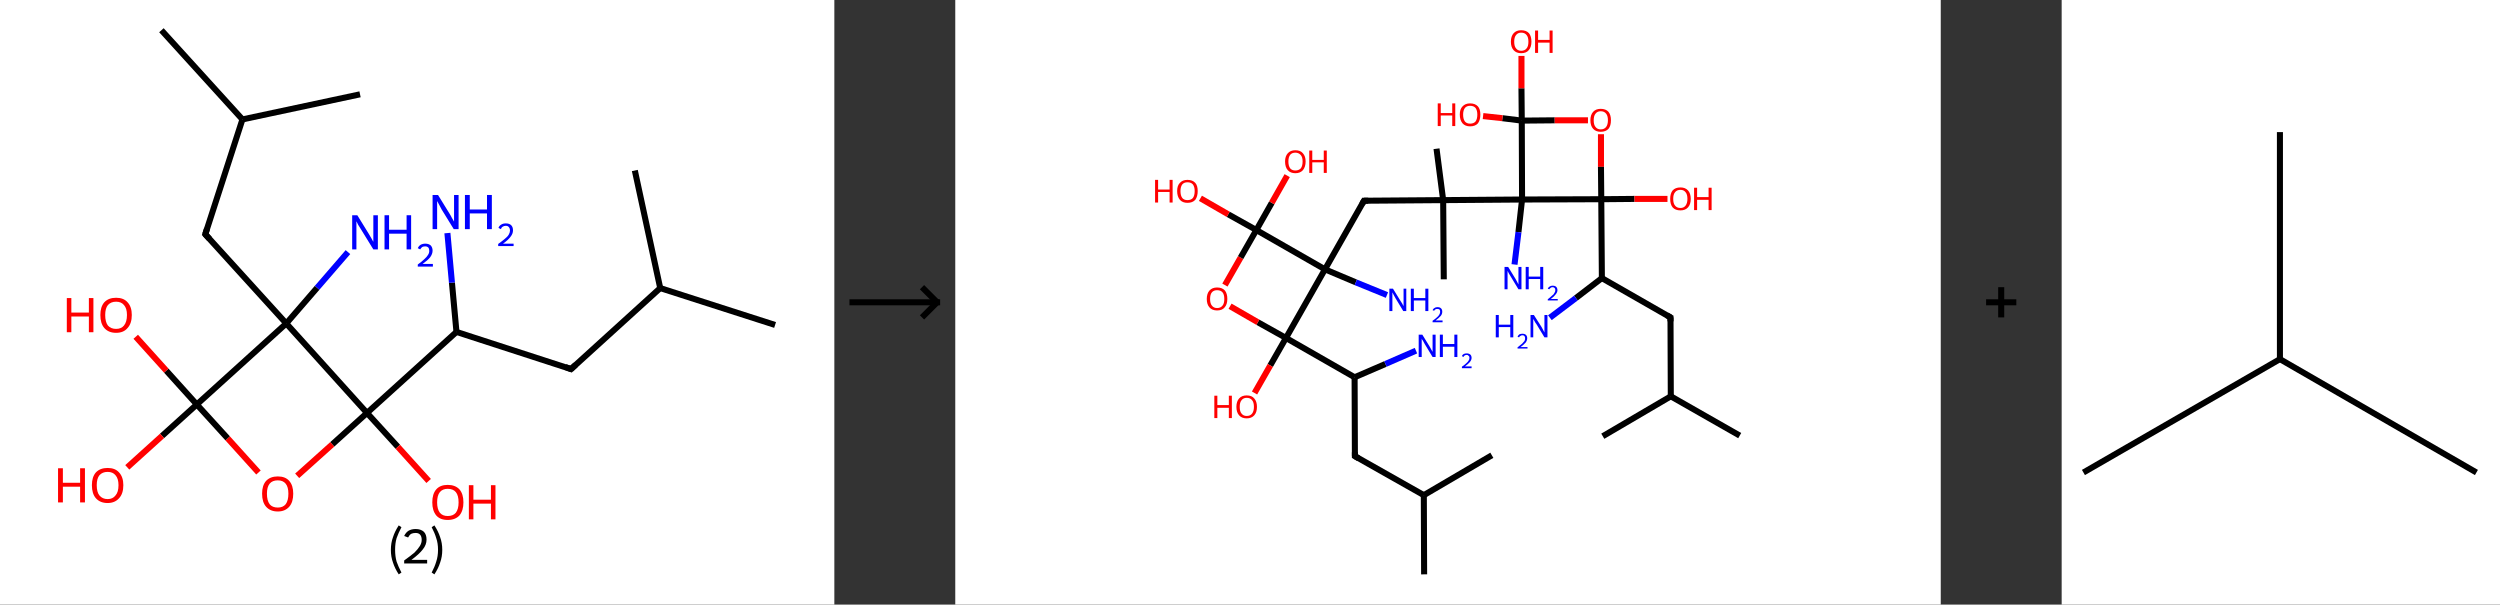 <?xml version='1.0' encoding='ASCII' standalone='yes'?>
<svg xmlns="http://www.w3.org/2000/svg" xmlns:xlink="http://www.w3.org/1999/xlink" version="1.1" width="827.0px" viewBox="0 0 827.0 200.0" height="200.0px">
  <rect x="0" y="0" width="827.0" height="200.0" fill="#333333" stroke="none"/>
  <g>
    <g transform="translate(0, 0) scale(1 1) "><!-- END OF HEADER -->
<rect style="opacity:1.0;fill:#FFFFFF;stroke:none" width="276.0" height="200.0" x="0.0" y="0.0"> </rect>
<path class="bond-0 atom-0 atom-1" d="M 256.4,107.5 L 218.4,95.3" style="fill:none;fill-rule:evenodd;stroke:#000000;stroke-width:2.0px;stroke-linecap:butt;stroke-linejoin:miter;stroke-opacity:1"/>
<path class="bond-1 atom-1 atom-2" d="M 218.4,95.3 L 210.0,56.4" style="fill:none;fill-rule:evenodd;stroke:#000000;stroke-width:2.0px;stroke-linecap:butt;stroke-linejoin:miter;stroke-opacity:1"/>
<path class="bond-2 atom-1 atom-3" d="M 218.4,95.3 L 188.9,122.1" style="fill:none;fill-rule:evenodd;stroke:#000000;stroke-width:2.0px;stroke-linecap:butt;stroke-linejoin:miter;stroke-opacity:1"/>
<path class="bond-3 atom-3 atom-4" d="M 188.9,122.1 L 151.0,109.8" style="fill:none;fill-rule:evenodd;stroke:#000000;stroke-width:2.0px;stroke-linecap:butt;stroke-linejoin:miter;stroke-opacity:1"/>
<path class="bond-4 atom-4 atom-5" d="M 151.0,109.8 L 149.5,93.5" style="fill:none;fill-rule:evenodd;stroke:#000000;stroke-width:2.0px;stroke-linecap:butt;stroke-linejoin:miter;stroke-opacity:1"/>
<path class="bond-4 atom-4 atom-5" d="M 149.5,93.5 L 148.0,77.1" style="fill:none;fill-rule:evenodd;stroke:#0000FF;stroke-width:2.0px;stroke-linecap:butt;stroke-linejoin:miter;stroke-opacity:1"/>
<path class="bond-5 atom-4 atom-6" d="M 151.0,109.8 L 121.4,136.6" style="fill:none;fill-rule:evenodd;stroke:#000000;stroke-width:2.0px;stroke-linecap:butt;stroke-linejoin:miter;stroke-opacity:1"/>
<path class="bond-6 atom-6 atom-7" d="M 121.4,136.6 L 131.6,147.8" style="fill:none;fill-rule:evenodd;stroke:#000000;stroke-width:2.0px;stroke-linecap:butt;stroke-linejoin:miter;stroke-opacity:1"/>
<path class="bond-6 atom-6 atom-7" d="M 131.6,147.8 L 141.8,159.1" style="fill:none;fill-rule:evenodd;stroke:#FF0000;stroke-width:2.0px;stroke-linecap:butt;stroke-linejoin:miter;stroke-opacity:1"/>
<path class="bond-7 atom-6 atom-8" d="M 121.4,136.6 L 109.9,147.0" style="fill:none;fill-rule:evenodd;stroke:#000000;stroke-width:2.0px;stroke-linecap:butt;stroke-linejoin:miter;stroke-opacity:1"/>
<path class="bond-7 atom-6 atom-8" d="M 109.9,147.0 L 98.3,157.4" style="fill:none;fill-rule:evenodd;stroke:#FF0000;stroke-width:2.0px;stroke-linecap:butt;stroke-linejoin:miter;stroke-opacity:1"/>
<path class="bond-8 atom-8 atom-9" d="M 85.5,156.3 L 75.3,145.0" style="fill:none;fill-rule:evenodd;stroke:#FF0000;stroke-width:2.0px;stroke-linecap:butt;stroke-linejoin:miter;stroke-opacity:1"/>
<path class="bond-8 atom-8 atom-9" d="M 75.3,145.0 L 65.1,133.8" style="fill:none;fill-rule:evenodd;stroke:#000000;stroke-width:2.0px;stroke-linecap:butt;stroke-linejoin:miter;stroke-opacity:1"/>
<path class="bond-9 atom-9 atom-10" d="M 65.1,133.8 L 53.6,144.2" style="fill:none;fill-rule:evenodd;stroke:#000000;stroke-width:2.0px;stroke-linecap:butt;stroke-linejoin:miter;stroke-opacity:1"/>
<path class="bond-9 atom-9 atom-10" d="M 53.6,144.2 L 42.1,154.6" style="fill:none;fill-rule:evenodd;stroke:#FF0000;stroke-width:2.0px;stroke-linecap:butt;stroke-linejoin:miter;stroke-opacity:1"/>
<path class="bond-10 atom-9 atom-11" d="M 65.1,133.8 L 55.0,122.6" style="fill:none;fill-rule:evenodd;stroke:#000000;stroke-width:2.0px;stroke-linecap:butt;stroke-linejoin:miter;stroke-opacity:1"/>
<path class="bond-10 atom-9 atom-11" d="M 55.0,122.6 L 44.9,111.4" style="fill:none;fill-rule:evenodd;stroke:#FF0000;stroke-width:2.0px;stroke-linecap:butt;stroke-linejoin:miter;stroke-opacity:1"/>
<path class="bond-11 atom-9 atom-12" d="M 65.1,133.8 L 94.7,107.0" style="fill:none;fill-rule:evenodd;stroke:#000000;stroke-width:2.0px;stroke-linecap:butt;stroke-linejoin:miter;stroke-opacity:1"/>
<path class="bond-12 atom-12 atom-13" d="M 94.7,107.0 L 104.9,95.2" style="fill:none;fill-rule:evenodd;stroke:#000000;stroke-width:2.0px;stroke-linecap:butt;stroke-linejoin:miter;stroke-opacity:1"/>
<path class="bond-12 atom-12 atom-13" d="M 104.9,95.2 L 115.1,83.4" style="fill:none;fill-rule:evenodd;stroke:#0000FF;stroke-width:2.0px;stroke-linecap:butt;stroke-linejoin:miter;stroke-opacity:1"/>
<path class="bond-13 atom-12 atom-14" d="M 94.7,107.0 L 67.9,77.5" style="fill:none;fill-rule:evenodd;stroke:#000000;stroke-width:2.0px;stroke-linecap:butt;stroke-linejoin:miter;stroke-opacity:1"/>
<path class="bond-14 atom-14 atom-15" d="M 67.9,77.5 L 80.2,39.5" style="fill:none;fill-rule:evenodd;stroke:#000000;stroke-width:2.0px;stroke-linecap:butt;stroke-linejoin:miter;stroke-opacity:1"/>
<path class="bond-15 atom-15 atom-16" d="M 80.2,39.5 L 53.4,10.0" style="fill:none;fill-rule:evenodd;stroke:#000000;stroke-width:2.0px;stroke-linecap:butt;stroke-linejoin:miter;stroke-opacity:1"/>
<path class="bond-16 atom-15 atom-17" d="M 80.2,39.5 L 119.1,31.2" style="fill:none;fill-rule:evenodd;stroke:#000000;stroke-width:2.0px;stroke-linecap:butt;stroke-linejoin:miter;stroke-opacity:1"/>
<path class="bond-17 atom-12 atom-6" d="M 94.7,107.0 L 121.4,136.6" style="fill:none;fill-rule:evenodd;stroke:#000000;stroke-width:2.0px;stroke-linecap:butt;stroke-linejoin:miter;stroke-opacity:1"/>
<path d="M 190.4,120.7 L 188.9,122.1 L 187.0,121.4" style="fill:none;stroke:#000000;stroke-width:2.0px;stroke-linecap:butt;stroke-linejoin:miter;stroke-opacity:1;"/>
<path d="M 69.3,79.0 L 67.9,77.5 L 68.5,75.6" style="fill:none;stroke:#000000;stroke-width:2.0px;stroke-linecap:butt;stroke-linejoin:miter;stroke-opacity:1;"/>
<path class="atom-5" d="M 144.9 64.5 L 148.6 70.5 Q 149.0 71.1, 149.5 72.1 Q 150.1 73.2, 150.2 73.3 L 150.2 64.5 L 151.7 64.5 L 151.7 75.8 L 150.1 75.8 L 146.1 69.3 Q 145.7 68.5, 145.2 67.6 Q 144.7 66.7, 144.6 66.5 L 144.6 75.8 L 143.1 75.8 L 143.1 64.5 L 144.9 64.5 " fill="#0000FF"/>
<path class="atom-5" d="M 153.8 64.5 L 155.4 64.5 L 155.4 69.3 L 161.1 69.3 L 161.1 64.5 L 162.7 64.5 L 162.7 75.8 L 161.1 75.8 L 161.1 70.6 L 155.4 70.6 L 155.4 75.8 L 153.8 75.8 L 153.8 64.5 " fill="#0000FF"/>
<path class="atom-5" d="M 164.9 75.4 Q 165.1 74.7, 165.8 74.3 Q 166.4 73.9, 167.3 73.9 Q 168.5 73.9, 169.1 74.5 Q 169.7 75.1, 169.7 76.2 Q 169.7 77.3, 168.9 78.3 Q 168.1 79.4, 166.4 80.6 L 169.9 80.6 L 169.9 81.4 L 164.8 81.4 L 164.8 80.7 Q 166.2 79.7, 167.0 79.0 Q 167.9 78.3, 168.3 77.6 Q 168.7 76.9, 168.7 76.3 Q 168.7 75.5, 168.3 75.1 Q 168.0 74.7, 167.3 74.7 Q 166.7 74.7, 166.3 75.0 Q 165.9 75.2, 165.7 75.8 L 164.9 75.4 " fill="#0000FF"/>
<path class="atom-7" d="M 143.0 166.2 Q 143.0 163.4, 144.3 161.9 Q 145.6 160.4, 148.1 160.4 Q 150.6 160.4, 152.0 161.9 Q 153.3 163.4, 153.3 166.2 Q 153.3 168.9, 152.0 170.5 Q 150.6 172.0, 148.1 172.0 Q 145.6 172.0, 144.3 170.5 Q 143.0 168.9, 143.0 166.2 M 148.1 170.7 Q 149.9 170.7, 150.8 169.6 Q 151.7 168.4, 151.7 166.2 Q 151.7 163.9, 150.8 162.8 Q 149.9 161.7, 148.1 161.7 Q 146.4 161.7, 145.5 162.8 Q 144.6 163.9, 144.6 166.2 Q 144.6 168.4, 145.5 169.6 Q 146.4 170.7, 148.1 170.7 " fill="#FF0000"/>
<path class="atom-7" d="M 155.1 160.5 L 156.6 160.5 L 156.6 165.3 L 162.4 165.3 L 162.4 160.5 L 163.9 160.5 L 163.9 171.8 L 162.4 171.8 L 162.4 166.6 L 156.6 166.6 L 156.6 171.8 L 155.1 171.8 L 155.1 160.5 " fill="#FF0000"/>
<path class="atom-8" d="M 86.7 163.3 Q 86.7 160.6, 88.0 159.1 Q 89.4 157.6, 91.9 157.6 Q 94.4 157.6, 95.7 159.1 Q 97.0 160.6, 97.0 163.3 Q 97.0 166.1, 95.7 167.6 Q 94.3 169.2, 91.9 169.2 Q 89.4 169.2, 88.0 167.6 Q 86.7 166.1, 86.7 163.3 M 91.9 167.9 Q 93.6 167.9, 94.5 166.8 Q 95.4 165.6, 95.4 163.3 Q 95.4 161.1, 94.5 160.0 Q 93.6 158.9, 91.9 158.9 Q 90.1 158.9, 89.2 160.0 Q 88.3 161.1, 88.3 163.3 Q 88.3 165.6, 89.2 166.8 Q 90.1 167.9, 91.9 167.9 " fill="#FF0000"/>
<path class="atom-10" d="M 19.2 154.9 L 20.8 154.9 L 20.8 159.7 L 26.5 159.7 L 26.5 154.9 L 28.1 154.9 L 28.1 166.2 L 26.5 166.2 L 26.5 161.0 L 20.8 161.0 L 20.8 166.2 L 19.2 166.2 L 19.2 154.9 " fill="#FF0000"/>
<path class="atom-10" d="M 30.4 160.5 Q 30.4 157.8, 31.7 156.3 Q 33.1 154.8, 35.6 154.8 Q 38.1 154.8, 39.4 156.3 Q 40.8 157.8, 40.8 160.5 Q 40.8 163.3, 39.4 164.8 Q 38.0 166.4, 35.6 166.4 Q 33.1 166.4, 31.7 164.8 Q 30.4 163.3, 30.4 160.5 M 35.6 165.1 Q 37.3 165.1, 38.2 163.9 Q 39.2 162.8, 39.2 160.5 Q 39.2 158.3, 38.2 157.2 Q 37.3 156.1, 35.6 156.1 Q 33.9 156.1, 32.9 157.2 Q 32.0 158.3, 32.0 160.5 Q 32.0 162.8, 32.9 163.9 Q 33.9 165.1, 35.6 165.1 " fill="#FF0000"/>
<path class="atom-11" d="M 22.1 98.6 L 23.6 98.6 L 23.6 103.4 L 29.4 103.4 L 29.4 98.6 L 30.9 98.6 L 30.9 109.9 L 29.4 109.9 L 29.4 104.7 L 23.6 104.7 L 23.6 109.9 L 22.1 109.9 L 22.1 98.6 " fill="#FF0000"/>
<path class="atom-11" d="M 33.2 104.2 Q 33.2 101.5, 34.5 100.0 Q 35.9 98.5, 38.4 98.5 Q 40.9 98.5, 42.2 100.0 Q 43.6 101.5, 43.6 104.2 Q 43.6 107.0, 42.2 108.5 Q 40.9 110.1, 38.4 110.1 Q 35.9 110.1, 34.5 108.5 Q 33.2 107.0, 33.2 104.2 M 38.4 108.8 Q 40.1 108.8, 41.0 107.7 Q 42.0 106.5, 42.0 104.2 Q 42.0 102.0, 41.0 100.9 Q 40.1 99.8, 38.4 99.8 Q 36.7 99.8, 35.7 100.9 Q 34.8 102.0, 34.8 104.2 Q 34.8 106.5, 35.7 107.7 Q 36.7 108.8, 38.4 108.8 " fill="#FF0000"/>
<path class="atom-13" d="M 118.2 71.2 L 121.9 77.2 Q 122.3 77.8, 122.9 78.9 Q 123.5 79.9, 123.5 80.0 L 123.5 71.2 L 125.0 71.2 L 125.0 82.5 L 123.5 82.5 L 119.5 76.0 Q 119.0 75.2, 118.5 74.4 Q 118.1 73.5, 117.9 73.2 L 117.9 82.5 L 116.5 82.5 L 116.5 71.2 L 118.2 71.2 " fill="#0000FF"/>
<path class="atom-13" d="M 127.2 71.2 L 128.7 71.2 L 128.7 76.0 L 134.5 76.0 L 134.5 71.2 L 136.0 71.2 L 136.0 82.5 L 134.5 82.5 L 134.5 77.3 L 128.7 77.3 L 128.7 82.5 L 127.2 82.5 L 127.2 71.2 " fill="#0000FF"/>
<path class="atom-13" d="M 138.2 82.1 Q 138.5 81.4, 139.1 81.0 Q 139.8 80.6, 140.7 80.6 Q 141.8 80.6, 142.5 81.2 Q 143.1 81.9, 143.1 82.9 Q 143.1 84.0, 142.3 85.1 Q 141.5 86.1, 139.8 87.3 L 143.2 87.3 L 143.2 88.2 L 138.2 88.2 L 138.2 87.5 Q 139.6 86.5, 140.4 85.7 Q 141.2 85.0, 141.6 84.3 Q 142.0 83.7, 142.0 83.0 Q 142.0 82.3, 141.7 81.9 Q 141.3 81.5, 140.7 81.5 Q 140.1 81.5, 139.7 81.7 Q 139.3 82.0, 139.0 82.5 L 138.2 82.1 " fill="#0000FF"/>
<path class="legend" d="M 129.3 181.9 Q 129.3 179.6, 130.0 177.7 Q 130.6 175.8, 131.9 173.8 L 132.8 174.4 Q 131.8 176.3, 131.2 178.0 Q 130.7 179.7, 130.7 181.9 Q 130.7 184.0, 131.2 185.8 Q 131.8 187.5, 132.8 189.4 L 131.9 190.0 Q 130.6 188.0, 130.0 186.1 Q 129.3 184.2, 129.3 181.9 " fill="#000000"/>
<path class="legend" d="M 133.7 177.3 Q 134.2 176.2, 135.1 175.6 Q 136.1 175.0, 137.5 175.0 Q 139.2 175.0, 140.2 175.9 Q 141.1 176.8, 141.1 178.5 Q 141.1 180.2, 139.9 181.7 Q 138.7 183.3, 136.1 185.2 L 141.3 185.2 L 141.3 186.4 L 133.7 186.4 L 133.7 185.4 Q 135.8 183.9, 137.1 182.8 Q 138.3 181.6, 138.9 180.6 Q 139.5 179.6, 139.5 178.6 Q 139.5 177.5, 139.0 176.9 Q 138.5 176.3, 137.5 176.3 Q 136.6 176.3, 136.0 176.6 Q 135.4 177.0, 135.0 177.8 L 133.7 177.3 " fill="#000000"/>
<path class="legend" d="M 146.3 181.9 Q 146.3 184.2, 145.6 186.1 Q 145.0 188.0, 143.7 190.0 L 142.8 189.4 Q 143.8 187.5, 144.3 185.8 Q 144.9 184.0, 144.9 181.9 Q 144.9 179.7, 144.3 178.0 Q 143.8 176.3, 142.8 174.4 L 143.7 173.8 Q 145.0 175.8, 145.6 177.7 Q 146.3 179.6, 146.3 181.9 " fill="#000000"/>
</g>
    <g transform="translate(276.0, 0) scale(1 1) "><line x1="5" y1="100" x2="35" y2="100" style="stroke:rgb(0,0,0);stroke-width:2"/>
  <line x1="34" y1="100" x2="29" y2="95" style="stroke:rgb(0,0,0);stroke-width:2"/>
  <line x1="34" y1="100" x2="29" y2="105" style="stroke:rgb(0,0,0);stroke-width:2"/>
</g>
    <g transform="translate(316.0, 0) scale(1 1) "><!-- END OF HEADER -->
<rect style="opacity:1.0;fill:#FFFFFF;stroke:none" width="326.0" height="200.0" x="0.0" y="0.0"> </rect>
<path class="bond-0 atom-0 atom-1" d="M 155.1,190.0 L 155.0,163.8" style="fill:none;fill-rule:evenodd;stroke:#000000;stroke-width:2.0px;stroke-linecap:butt;stroke-linejoin:miter;stroke-opacity:1"/>
<path class="bond-1 atom-1 atom-2" d="M 155.0,163.8 L 177.5,150.6" style="fill:none;fill-rule:evenodd;stroke:#000000;stroke-width:2.0px;stroke-linecap:butt;stroke-linejoin:miter;stroke-opacity:1"/>
<path class="bond-2 atom-1 atom-3" d="M 155.0,163.8 L 132.2,150.9" style="fill:none;fill-rule:evenodd;stroke:#000000;stroke-width:2.0px;stroke-linecap:butt;stroke-linejoin:miter;stroke-opacity:1"/>
<path class="bond-3 atom-3 atom-4" d="M 132.2,150.9 L 132.1,124.8" style="fill:none;fill-rule:evenodd;stroke:#000000;stroke-width:2.0px;stroke-linecap:butt;stroke-linejoin:miter;stroke-opacity:1"/>
<path class="bond-4 atom-4 atom-5" d="M 132.1,124.8 L 142.3,120.4" style="fill:none;fill-rule:evenodd;stroke:#000000;stroke-width:2.0px;stroke-linecap:butt;stroke-linejoin:miter;stroke-opacity:1"/>
<path class="bond-4 atom-4 atom-5" d="M 142.3,120.4 L 152.4,116.0" style="fill:none;fill-rule:evenodd;stroke:#0000FF;stroke-width:2.0px;stroke-linecap:butt;stroke-linejoin:miter;stroke-opacity:1"/>
<path class="bond-5 atom-4 atom-6" d="M 132.1,124.8 L 109.4,111.8" style="fill:none;fill-rule:evenodd;stroke:#000000;stroke-width:2.0px;stroke-linecap:butt;stroke-linejoin:miter;stroke-opacity:1"/>
<path class="bond-6 atom-6 atom-7" d="M 109.4,111.8 L 104.2,120.9" style="fill:none;fill-rule:evenodd;stroke:#000000;stroke-width:2.0px;stroke-linecap:butt;stroke-linejoin:miter;stroke-opacity:1"/>
<path class="bond-6 atom-6 atom-7" d="M 104.2,120.9 L 99.0,130.0" style="fill:none;fill-rule:evenodd;stroke:#FF0000;stroke-width:2.0px;stroke-linecap:butt;stroke-linejoin:miter;stroke-opacity:1"/>
<path class="bond-7 atom-6 atom-8" d="M 109.4,111.8 L 100.1,106.6" style="fill:none;fill-rule:evenodd;stroke:#000000;stroke-width:2.0px;stroke-linecap:butt;stroke-linejoin:miter;stroke-opacity:1"/>
<path class="bond-7 atom-6 atom-8" d="M 100.1,106.6 L 90.9,101.3" style="fill:none;fill-rule:evenodd;stroke:#FF0000;stroke-width:2.0px;stroke-linecap:butt;stroke-linejoin:miter;stroke-opacity:1"/>
<path class="bond-8 atom-8 atom-9" d="M 89.2,94.3 L 94.4,85.2" style="fill:none;fill-rule:evenodd;stroke:#FF0000;stroke-width:2.0px;stroke-linecap:butt;stroke-linejoin:miter;stroke-opacity:1"/>
<path class="bond-8 atom-8 atom-9" d="M 94.4,85.2 L 99.6,76.1" style="fill:none;fill-rule:evenodd;stroke:#000000;stroke-width:2.0px;stroke-linecap:butt;stroke-linejoin:miter;stroke-opacity:1"/>
<path class="bond-9 atom-9 atom-10" d="M 99.6,76.1 L 90.3,70.9" style="fill:none;fill-rule:evenodd;stroke:#000000;stroke-width:2.0px;stroke-linecap:butt;stroke-linejoin:miter;stroke-opacity:1"/>
<path class="bond-9 atom-9 atom-10" d="M 90.3,70.9 L 81.1,65.6" style="fill:none;fill-rule:evenodd;stroke:#FF0000;stroke-width:2.0px;stroke-linecap:butt;stroke-linejoin:miter;stroke-opacity:1"/>
<path class="bond-10 atom-9 atom-11" d="M 99.6,76.1 L 104.7,67.1" style="fill:none;fill-rule:evenodd;stroke:#000000;stroke-width:2.0px;stroke-linecap:butt;stroke-linejoin:miter;stroke-opacity:1"/>
<path class="bond-10 atom-9 atom-11" d="M 104.7,67.1 L 109.8,58.1" style="fill:none;fill-rule:evenodd;stroke:#FF0000;stroke-width:2.0px;stroke-linecap:butt;stroke-linejoin:miter;stroke-opacity:1"/>
<path class="bond-11 atom-9 atom-12" d="M 99.6,76.1 L 122.3,89.1" style="fill:none;fill-rule:evenodd;stroke:#000000;stroke-width:2.0px;stroke-linecap:butt;stroke-linejoin:miter;stroke-opacity:1"/>
<path class="bond-12 atom-12 atom-13" d="M 122.3,89.1 L 132.5,93.4" style="fill:none;fill-rule:evenodd;stroke:#000000;stroke-width:2.0px;stroke-linecap:butt;stroke-linejoin:miter;stroke-opacity:1"/>
<path class="bond-12 atom-12 atom-13" d="M 132.5,93.4 L 142.8,97.6" style="fill:none;fill-rule:evenodd;stroke:#0000FF;stroke-width:2.0px;stroke-linecap:butt;stroke-linejoin:miter;stroke-opacity:1"/>
<path class="bond-13 atom-12 atom-14" d="M 122.3,89.1 L 135.2,66.4" style="fill:none;fill-rule:evenodd;stroke:#000000;stroke-width:2.0px;stroke-linecap:butt;stroke-linejoin:miter;stroke-opacity:1"/>
<path class="bond-14 atom-14 atom-15" d="M 135.2,66.4 L 161.4,66.2" style="fill:none;fill-rule:evenodd;stroke:#000000;stroke-width:2.0px;stroke-linecap:butt;stroke-linejoin:miter;stroke-opacity:1"/>
<path class="bond-15 atom-15 atom-16" d="M 161.4,66.2 L 161.6,92.4" style="fill:none;fill-rule:evenodd;stroke:#000000;stroke-width:2.0px;stroke-linecap:butt;stroke-linejoin:miter;stroke-opacity:1"/>
<path class="bond-16 atom-15 atom-17" d="M 161.4,66.2 L 159.2,49.2" style="fill:none;fill-rule:evenodd;stroke:#000000;stroke-width:2.0px;stroke-linecap:butt;stroke-linejoin:miter;stroke-opacity:1"/>
<path class="bond-17 atom-15 atom-18" d="M 161.4,66.2 L 187.5,66.0" style="fill:none;fill-rule:evenodd;stroke:#000000;stroke-width:2.0px;stroke-linecap:butt;stroke-linejoin:miter;stroke-opacity:1"/>
<path class="bond-18 atom-18 atom-19" d="M 187.5,66.0 L 186.3,76.8" style="fill:none;fill-rule:evenodd;stroke:#000000;stroke-width:2.0px;stroke-linecap:butt;stroke-linejoin:miter;stroke-opacity:1"/>
<path class="bond-18 atom-18 atom-19" d="M 186.3,76.8 L 185.0,87.5" style="fill:none;fill-rule:evenodd;stroke:#0000FF;stroke-width:2.0px;stroke-linecap:butt;stroke-linejoin:miter;stroke-opacity:1"/>
<path class="bond-19 atom-18 atom-20" d="M 187.5,66.0 L 187.4,39.9" style="fill:none;fill-rule:evenodd;stroke:#000000;stroke-width:2.0px;stroke-linecap:butt;stroke-linejoin:miter;stroke-opacity:1"/>
<path class="bond-20 atom-20 atom-21" d="M 187.4,39.9 L 187.3,29.2" style="fill:none;fill-rule:evenodd;stroke:#000000;stroke-width:2.0px;stroke-linecap:butt;stroke-linejoin:miter;stroke-opacity:1"/>
<path class="bond-20 atom-20 atom-21" d="M 187.3,29.2 L 187.3,18.5" style="fill:none;fill-rule:evenodd;stroke:#FF0000;stroke-width:2.0px;stroke-linecap:butt;stroke-linejoin:miter;stroke-opacity:1"/>
<path class="bond-21 atom-20 atom-22" d="M 187.4,39.9 L 181.0,39.1" style="fill:none;fill-rule:evenodd;stroke:#000000;stroke-width:2.0px;stroke-linecap:butt;stroke-linejoin:miter;stroke-opacity:1"/>
<path class="bond-21 atom-20 atom-22" d="M 181.0,39.1 L 174.6,38.4" style="fill:none;fill-rule:evenodd;stroke:#FF0000;stroke-width:2.0px;stroke-linecap:butt;stroke-linejoin:miter;stroke-opacity:1"/>
<path class="bond-22 atom-20 atom-23" d="M 187.4,39.9 L 198.3,39.8" style="fill:none;fill-rule:evenodd;stroke:#000000;stroke-width:2.0px;stroke-linecap:butt;stroke-linejoin:miter;stroke-opacity:1"/>
<path class="bond-22 atom-20 atom-23" d="M 198.3,39.8 L 209.3,39.8" style="fill:none;fill-rule:evenodd;stroke:#FF0000;stroke-width:2.0px;stroke-linecap:butt;stroke-linejoin:miter;stroke-opacity:1"/>
<path class="bond-23 atom-23 atom-24" d="M 213.6,44.4 L 213.6,55.2" style="fill:none;fill-rule:evenodd;stroke:#FF0000;stroke-width:2.0px;stroke-linecap:butt;stroke-linejoin:miter;stroke-opacity:1"/>
<path class="bond-23 atom-23 atom-24" d="M 213.6,55.2 L 213.7,65.9" style="fill:none;fill-rule:evenodd;stroke:#000000;stroke-width:2.0px;stroke-linecap:butt;stroke-linejoin:miter;stroke-opacity:1"/>
<path class="bond-24 atom-24 atom-25" d="M 213.7,65.9 L 224.7,65.8" style="fill:none;fill-rule:evenodd;stroke:#000000;stroke-width:2.0px;stroke-linecap:butt;stroke-linejoin:miter;stroke-opacity:1"/>
<path class="bond-24 atom-24 atom-25" d="M 224.7,65.8 L 235.6,65.8" style="fill:none;fill-rule:evenodd;stroke:#FF0000;stroke-width:2.0px;stroke-linecap:butt;stroke-linejoin:miter;stroke-opacity:1"/>
<path class="bond-25 atom-24 atom-26" d="M 213.7,65.9 L 213.9,92.0" style="fill:none;fill-rule:evenodd;stroke:#000000;stroke-width:2.0px;stroke-linecap:butt;stroke-linejoin:miter;stroke-opacity:1"/>
<path class="bond-26 atom-26 atom-27" d="M 213.9,92.0 L 205.3,98.6" style="fill:none;fill-rule:evenodd;stroke:#000000;stroke-width:2.0px;stroke-linecap:butt;stroke-linejoin:miter;stroke-opacity:1"/>
<path class="bond-26 atom-26 atom-27" d="M 205.3,98.6 L 196.7,105.1" style="fill:none;fill-rule:evenodd;stroke:#0000FF;stroke-width:2.0px;stroke-linecap:butt;stroke-linejoin:miter;stroke-opacity:1"/>
<path class="bond-27 atom-26 atom-28" d="M 213.9,92.0 L 236.6,105.0" style="fill:none;fill-rule:evenodd;stroke:#000000;stroke-width:2.0px;stroke-linecap:butt;stroke-linejoin:miter;stroke-opacity:1"/>
<path class="bond-28 atom-28 atom-29" d="M 236.6,105.0 L 236.7,131.1" style="fill:none;fill-rule:evenodd;stroke:#000000;stroke-width:2.0px;stroke-linecap:butt;stroke-linejoin:miter;stroke-opacity:1"/>
<path class="bond-29 atom-29 atom-30" d="M 236.7,131.1 L 259.5,144.1" style="fill:none;fill-rule:evenodd;stroke:#000000;stroke-width:2.0px;stroke-linecap:butt;stroke-linejoin:miter;stroke-opacity:1"/>
<path class="bond-30 atom-29 atom-31" d="M 236.7,131.1 L 214.2,144.3" style="fill:none;fill-rule:evenodd;stroke:#000000;stroke-width:2.0px;stroke-linecap:butt;stroke-linejoin:miter;stroke-opacity:1"/>
<path class="bond-31 atom-12 atom-6" d="M 122.3,89.1 L 109.4,111.8" style="fill:none;fill-rule:evenodd;stroke:#000000;stroke-width:2.0px;stroke-linecap:butt;stroke-linejoin:miter;stroke-opacity:1"/>
<path class="bond-32 atom-24 atom-18" d="M 213.7,65.9 L 187.5,66.0" style="fill:none;fill-rule:evenodd;stroke:#000000;stroke-width:2.0px;stroke-linecap:butt;stroke-linejoin:miter;stroke-opacity:1"/>
<path d="M 133.4,151.6 L 132.2,150.9 L 132.2,149.6" style="fill:none;stroke:#000000;stroke-width:2.0px;stroke-linecap:butt;stroke-linejoin:miter;stroke-opacity:1;"/>
<path d="M 134.6,67.5 L 135.2,66.4 L 136.6,66.4" style="fill:none;stroke:#000000;stroke-width:2.0px;stroke-linecap:butt;stroke-linejoin:miter;stroke-opacity:1;"/>
<path d="M 235.4,104.3 L 236.6,105.0 L 236.6,106.3" style="fill:none;stroke:#000000;stroke-width:2.0px;stroke-linecap:butt;stroke-linejoin:miter;stroke-opacity:1;"/>
<path class="atom-5" d="M 154.5 110.7 L 156.9 114.6 Q 157.1 115.0, 157.5 115.7 Q 157.9 116.4, 157.9 116.4 L 157.9 110.7 L 158.9 110.7 L 158.9 118.1 L 157.9 118.1 L 155.3 113.8 Q 155.0 113.3, 154.7 112.7 Q 154.3 112.2, 154.3 112.0 L 154.3 118.1 L 153.3 118.1 L 153.3 110.7 L 154.5 110.7 " fill="#0000FF"/>
<path class="atom-5" d="M 160.3 110.7 L 161.3 110.7 L 161.3 113.8 L 165.1 113.8 L 165.1 110.7 L 166.1 110.7 L 166.1 118.1 L 165.1 118.1 L 165.1 114.7 L 161.3 114.7 L 161.3 118.1 L 160.3 118.1 L 160.3 110.7 " fill="#0000FF"/>
<path class="atom-5" d="M 167.6 117.8 Q 167.7 117.4, 168.2 117.1 Q 168.6 116.9, 169.2 116.9 Q 169.9 116.9, 170.4 117.3 Q 170.8 117.7, 170.8 118.4 Q 170.8 119.1, 170.2 119.8 Q 169.7 120.4, 168.6 121.2 L 170.8 121.2 L 170.8 121.8 L 167.6 121.8 L 167.6 121.3 Q 168.5 120.7, 169.0 120.2 Q 169.6 119.7, 169.8 119.3 Q 170.1 118.9, 170.1 118.4 Q 170.1 117.9, 169.8 117.7 Q 169.6 117.4, 169.2 117.4 Q 168.8 117.4, 168.5 117.6 Q 168.3 117.7, 168.1 118.1 L 167.6 117.8 " fill="#0000FF"/>
<path class="atom-7" d="M 85.7 130.9 L 86.7 130.9 L 86.7 134.0 L 90.5 134.0 L 90.5 130.9 L 91.5 130.9 L 91.5 138.3 L 90.5 138.3 L 90.5 134.9 L 86.7 134.9 L 86.7 138.3 L 85.7 138.3 L 85.7 130.9 " fill="#FF0000"/>
<path class="atom-7" d="M 93.0 134.6 Q 93.0 132.8, 93.9 131.8 Q 94.8 130.8, 96.4 130.8 Q 98.1 130.8, 98.9 131.8 Q 99.8 132.8, 99.8 134.6 Q 99.8 136.4, 98.9 137.4 Q 98.0 138.4, 96.4 138.4 Q 94.8 138.4, 93.9 137.4 Q 93.0 136.4, 93.0 134.6 M 96.4 137.6 Q 97.6 137.6, 98.2 136.8 Q 98.8 136.0, 98.8 134.6 Q 98.8 133.1, 98.2 132.4 Q 97.6 131.6, 96.4 131.6 Q 95.3 131.6, 94.7 132.4 Q 94.1 133.1, 94.1 134.6 Q 94.1 136.1, 94.7 136.8 Q 95.3 137.6, 96.4 137.6 " fill="#FF0000"/>
<path class="atom-8" d="M 83.2 98.9 Q 83.2 97.1, 84.1 96.1 Q 85.0 95.1, 86.6 95.1 Q 88.3 95.1, 89.2 96.1 Q 90.0 97.1, 90.0 98.9 Q 90.0 100.7, 89.1 101.7 Q 88.3 102.7, 86.6 102.7 Q 85.0 102.7, 84.1 101.7 Q 83.2 100.7, 83.2 98.9 M 86.6 101.9 Q 87.8 101.9, 88.4 101.1 Q 89.0 100.4, 89.0 98.9 Q 89.0 97.4, 88.4 96.7 Q 87.8 96.0, 86.6 96.0 Q 85.5 96.0, 84.9 96.7 Q 84.3 97.4, 84.3 98.9 Q 84.3 100.4, 84.9 101.1 Q 85.5 101.9, 86.6 101.9 " fill="#FF0000"/>
<path class="atom-10" d="M 66.1 59.5 L 67.1 59.5 L 67.1 62.7 L 70.9 62.7 L 70.9 59.5 L 71.9 59.5 L 71.9 67.0 L 70.9 67.0 L 70.9 63.5 L 67.1 63.5 L 67.1 67.0 L 66.1 67.0 L 66.1 59.5 " fill="#FF0000"/>
<path class="atom-10" d="M 73.4 63.2 Q 73.4 61.4, 74.3 60.5 Q 75.2 59.5, 76.8 59.5 Q 78.5 59.5, 79.4 60.5 Q 80.2 61.4, 80.2 63.2 Q 80.2 65.0, 79.4 66.1 Q 78.5 67.1, 76.8 67.1 Q 75.2 67.1, 74.3 66.1 Q 73.4 65.0, 73.4 63.2 M 76.8 66.2 Q 78.0 66.2, 78.6 65.5 Q 79.2 64.7, 79.2 63.2 Q 79.2 61.8, 78.6 61.0 Q 78.0 60.3, 76.8 60.3 Q 75.7 60.3, 75.1 61.0 Q 74.5 61.8, 74.5 63.2 Q 74.5 64.7, 75.1 65.5 Q 75.7 66.2, 76.8 66.2 " fill="#FF0000"/>
<path class="atom-11" d="M 109.1 53.4 Q 109.1 51.7, 110.0 50.7 Q 110.9 49.7, 112.5 49.7 Q 114.2 49.7, 115.0 50.7 Q 115.9 51.7, 115.9 53.4 Q 115.9 55.2, 115.0 56.3 Q 114.1 57.3, 112.5 57.3 Q 110.9 57.3, 110.0 56.3 Q 109.1 55.3, 109.1 53.4 M 112.5 56.4 Q 113.6 56.4, 114.3 55.7 Q 114.9 54.9, 114.9 53.4 Q 114.9 52.0, 114.3 51.3 Q 113.6 50.5, 112.5 50.5 Q 111.4 50.5, 110.8 51.2 Q 110.2 52.0, 110.2 53.4 Q 110.2 54.9, 110.8 55.7 Q 111.4 56.4, 112.5 56.4 " fill="#FF0000"/>
<path class="atom-11" d="M 117.1 49.8 L 118.1 49.8 L 118.1 52.9 L 121.9 52.9 L 121.9 49.8 L 122.9 49.8 L 122.9 57.2 L 121.9 57.2 L 121.9 53.7 L 118.1 53.7 L 118.1 57.2 L 117.1 57.2 L 117.1 49.8 " fill="#FF0000"/>
<path class="atom-13" d="M 144.8 95.5 L 147.2 99.4 Q 147.5 99.8, 147.9 100.5 Q 148.2 101.2, 148.3 101.2 L 148.3 95.5 L 149.2 95.5 L 149.2 102.9 L 148.2 102.9 L 145.6 98.6 Q 145.3 98.1, 145.0 97.5 Q 144.7 96.9, 144.6 96.7 L 144.6 102.9 L 143.6 102.9 L 143.6 95.5 L 144.8 95.5 " fill="#0000FF"/>
<path class="atom-13" d="M 150.7 95.5 L 151.7 95.5 L 151.7 98.6 L 155.5 98.6 L 155.5 95.5 L 156.5 95.5 L 156.5 102.9 L 155.5 102.9 L 155.5 99.4 L 151.7 99.4 L 151.7 102.9 L 150.7 102.9 L 150.7 95.5 " fill="#0000FF"/>
<path class="atom-13" d="M 157.9 102.6 Q 158.1 102.1, 158.5 101.9 Q 158.9 101.6, 159.5 101.6 Q 160.3 101.6, 160.7 102.0 Q 161.1 102.4, 161.1 103.1 Q 161.1 103.9, 160.6 104.5 Q 160.0 105.2, 158.9 106.0 L 161.2 106.0 L 161.2 106.6 L 157.9 106.6 L 157.9 106.1 Q 158.8 105.5, 159.3 105.0 Q 159.9 104.5, 160.1 104.1 Q 160.4 103.6, 160.4 103.2 Q 160.4 102.7, 160.2 102.4 Q 159.9 102.2, 159.5 102.2 Q 159.1 102.2, 158.9 102.3 Q 158.6 102.5, 158.4 102.8 L 157.9 102.6 " fill="#0000FF"/>
<path class="atom-19" d="M 182.9 88.3 L 185.3 92.2 Q 185.5 92.6, 185.9 93.3 Q 186.3 94.0, 186.3 94.1 L 186.3 88.3 L 187.3 88.3 L 187.3 95.7 L 186.3 95.7 L 183.7 91.4 Q 183.4 90.9, 183.1 90.4 Q 182.8 89.8, 182.7 89.6 L 182.7 95.7 L 181.7 95.7 L 181.7 88.3 L 182.9 88.3 " fill="#0000FF"/>
<path class="atom-19" d="M 188.7 88.3 L 189.7 88.3 L 189.7 91.5 L 193.5 91.5 L 193.5 88.3 L 194.5 88.3 L 194.5 95.7 L 193.5 95.7 L 193.5 92.3 L 189.7 92.3 L 189.7 95.7 L 188.7 95.7 L 188.7 88.3 " fill="#0000FF"/>
<path class="atom-19" d="M 196.0 95.5 Q 196.2 95.0, 196.6 94.8 Q 197.0 94.5, 197.6 94.5 Q 198.4 94.5, 198.8 94.9 Q 199.2 95.3, 199.2 96.0 Q 199.2 96.7, 198.6 97.4 Q 198.1 98.1, 197.0 98.9 L 199.3 98.9 L 199.3 99.4 L 196.0 99.4 L 196.0 99.0 Q 196.9 98.3, 197.4 97.8 Q 198.0 97.4, 198.2 96.9 Q 198.5 96.5, 198.5 96.0 Q 198.5 95.6, 198.3 95.3 Q 198.0 95.0, 197.6 95.0 Q 197.2 95.0, 197.0 95.2 Q 196.7 95.4, 196.5 95.7 L 196.0 95.5 " fill="#0000FF"/>
<path class="atom-21" d="M 183.8 13.8 Q 183.8 12.0, 184.7 11.0 Q 185.6 10.0, 187.2 10.0 Q 188.9 10.0, 189.8 11.0 Q 190.6 12.0, 190.6 13.8 Q 190.6 15.6, 189.7 16.6 Q 188.9 17.6, 187.2 17.6 Q 185.6 17.6, 184.7 16.6 Q 183.8 15.6, 183.8 13.8 M 187.2 16.8 Q 188.4 16.8, 189.0 16.0 Q 189.6 15.3, 189.6 13.8 Q 189.6 12.3, 189.0 11.6 Q 188.4 10.8, 187.2 10.8 Q 186.1 10.8, 185.5 11.6 Q 184.9 12.3, 184.9 13.8 Q 184.9 15.3, 185.5 16.0 Q 186.1 16.8, 187.2 16.8 " fill="#FF0000"/>
<path class="atom-21" d="M 191.8 10.1 L 192.8 10.1 L 192.8 13.2 L 196.6 13.2 L 196.6 10.1 L 197.6 10.1 L 197.6 17.5 L 196.6 17.5 L 196.6 14.1 L 192.8 14.1 L 192.8 17.5 L 191.8 17.5 L 191.8 10.1 " fill="#FF0000"/>
<path class="atom-22" d="M 159.6 34.2 L 160.6 34.2 L 160.6 37.4 L 164.4 37.4 L 164.4 34.2 L 165.4 34.2 L 165.4 41.7 L 164.4 41.7 L 164.4 38.2 L 160.6 38.2 L 160.6 41.7 L 159.6 41.7 L 159.6 34.2 " fill="#FF0000"/>
<path class="atom-22" d="M 166.9 37.9 Q 166.9 36.1, 167.8 35.2 Q 168.7 34.2, 170.3 34.2 Q 172.0 34.2, 172.9 35.2 Q 173.7 36.1, 173.7 37.9 Q 173.7 39.7, 172.9 40.8 Q 172.0 41.8, 170.3 41.8 Q 168.7 41.8, 167.8 40.8 Q 166.9 39.7, 166.9 37.9 M 170.3 40.9 Q 171.5 40.9, 172.1 40.2 Q 172.7 39.4, 172.7 37.9 Q 172.7 36.5, 172.1 35.7 Q 171.5 35.0, 170.3 35.0 Q 169.2 35.0, 168.6 35.7 Q 168.0 36.5, 168.0 37.9 Q 168.0 39.4, 168.6 40.2 Q 169.2 40.9, 170.3 40.9 " fill="#FF0000"/>
<path class="atom-23" d="M 210.1 39.8 Q 210.1 38.0, 211.0 37.0 Q 211.9 36.0, 213.5 36.0 Q 215.2 36.0, 216.1 37.0 Q 216.9 38.0, 216.9 39.8 Q 216.9 41.6, 216.1 42.6 Q 215.2 43.6, 213.5 43.6 Q 211.9 43.6, 211.0 42.6 Q 210.1 41.6, 210.1 39.8 M 213.5 42.8 Q 214.7 42.8, 215.3 42.0 Q 215.9 41.2, 215.9 39.8 Q 215.9 38.3, 215.3 37.6 Q 214.7 36.8, 213.5 36.8 Q 212.4 36.8, 211.8 37.6 Q 211.2 38.3, 211.2 39.8 Q 211.2 41.3, 211.8 42.0 Q 212.4 42.8, 213.5 42.8 " fill="#FF0000"/>
<path class="atom-25" d="M 236.5 65.8 Q 236.5 64.0, 237.3 63.0 Q 238.2 62.0, 239.9 62.0 Q 241.5 62.0, 242.4 63.0 Q 243.3 64.0, 243.3 65.8 Q 243.3 67.6, 242.4 68.6 Q 241.5 69.6, 239.9 69.6 Q 238.2 69.6, 237.3 68.6 Q 236.5 67.6, 236.5 65.8 M 239.9 68.8 Q 241.0 68.8, 241.6 68.0 Q 242.2 67.2, 242.2 65.8 Q 242.2 64.3, 241.6 63.6 Q 241.0 62.8, 239.9 62.8 Q 238.7 62.8, 238.1 63.6 Q 237.5 64.3, 237.5 65.8 Q 237.5 67.3, 238.1 68.0 Q 238.7 68.8, 239.9 68.8 " fill="#FF0000"/>
<path class="atom-25" d="M 244.4 62.1 L 245.4 62.1 L 245.4 65.2 L 249.2 65.2 L 249.2 62.1 L 250.2 62.1 L 250.2 69.5 L 249.2 69.5 L 249.2 66.1 L 245.4 66.1 L 245.4 69.5 L 244.4 69.5 L 244.4 62.1 " fill="#FF0000"/>
<path class="atom-27" d="M 178.8 104.2 L 179.8 104.2 L 179.8 107.4 L 183.6 107.4 L 183.6 104.2 L 184.6 104.2 L 184.6 111.6 L 183.6 111.6 L 183.6 108.2 L 179.8 108.2 L 179.8 111.6 L 178.8 111.6 L 178.8 104.2 " fill="#0000FF"/>
<path class="atom-27" d="M 186.0 111.4 Q 186.2 110.9, 186.6 110.6 Q 187.1 110.4, 187.6 110.4 Q 188.4 110.4, 188.8 110.8 Q 189.2 111.2, 189.2 111.9 Q 189.2 112.6, 188.7 113.3 Q 188.1 114.0, 187.0 114.8 L 189.3 114.8 L 189.3 115.3 L 186.0 115.3 L 186.0 114.9 Q 186.9 114.2, 187.5 113.7 Q 188.0 113.2, 188.3 112.8 Q 188.5 112.4, 188.5 111.9 Q 188.5 111.4, 188.3 111.2 Q 188.1 110.9, 187.6 110.9 Q 187.3 110.9, 187.0 111.1 Q 186.7 111.2, 186.5 111.6 L 186.0 111.4 " fill="#0000FF"/>
<path class="atom-27" d="M 191.4 104.2 L 193.9 108.1 Q 194.1 108.5, 194.5 109.2 Q 194.9 109.9, 194.9 110.0 L 194.9 104.2 L 195.9 104.2 L 195.9 111.6 L 194.9 111.6 L 192.3 107.3 Q 191.9 106.8, 191.6 106.2 Q 191.3 105.7, 191.2 105.5 L 191.2 111.6 L 190.3 111.6 L 190.3 104.2 L 191.4 104.2 " fill="#0000FF"/>
</g>
    <g transform="translate(642.0, 0) scale(1 1) "><line x1="15" y1="100" x2="25" y2="100" style="stroke:rgb(0,0,0);stroke-width:2"/>
  <line x1="20" y1="95" x2="20" y2="105" style="stroke:rgb(0,0,0);stroke-width:2"/>
</g>
    <g transform="translate(682.0, 0) scale(1 1) "><!-- END OF HEADER -->
<rect style="opacity:1.0;fill:#FFFFFF;stroke:none" width="145.0" height="200.0" x="0.0" y="0.0"> </rect>
<path class="bond-0 atom-0 atom-1" d="M 7.2,156.3 L 72.2,118.8" style="fill:none;fill-rule:evenodd;stroke:#000000;stroke-width:2.0px;stroke-linecap:butt;stroke-linejoin:miter;stroke-opacity:1"/>
<path class="bond-1 atom-1 atom-2" d="M 72.2,118.8 L 137.2,156.3" style="fill:none;fill-rule:evenodd;stroke:#000000;stroke-width:2.0px;stroke-linecap:butt;stroke-linejoin:miter;stroke-opacity:1"/>
<path class="bond-2 atom-1 atom-3" d="M 72.2,118.8 L 72.2,43.7" style="fill:none;fill-rule:evenodd;stroke:#000000;stroke-width:2.0px;stroke-linecap:butt;stroke-linejoin:miter;stroke-opacity:1"/>
</g>
  </g>
</svg>
